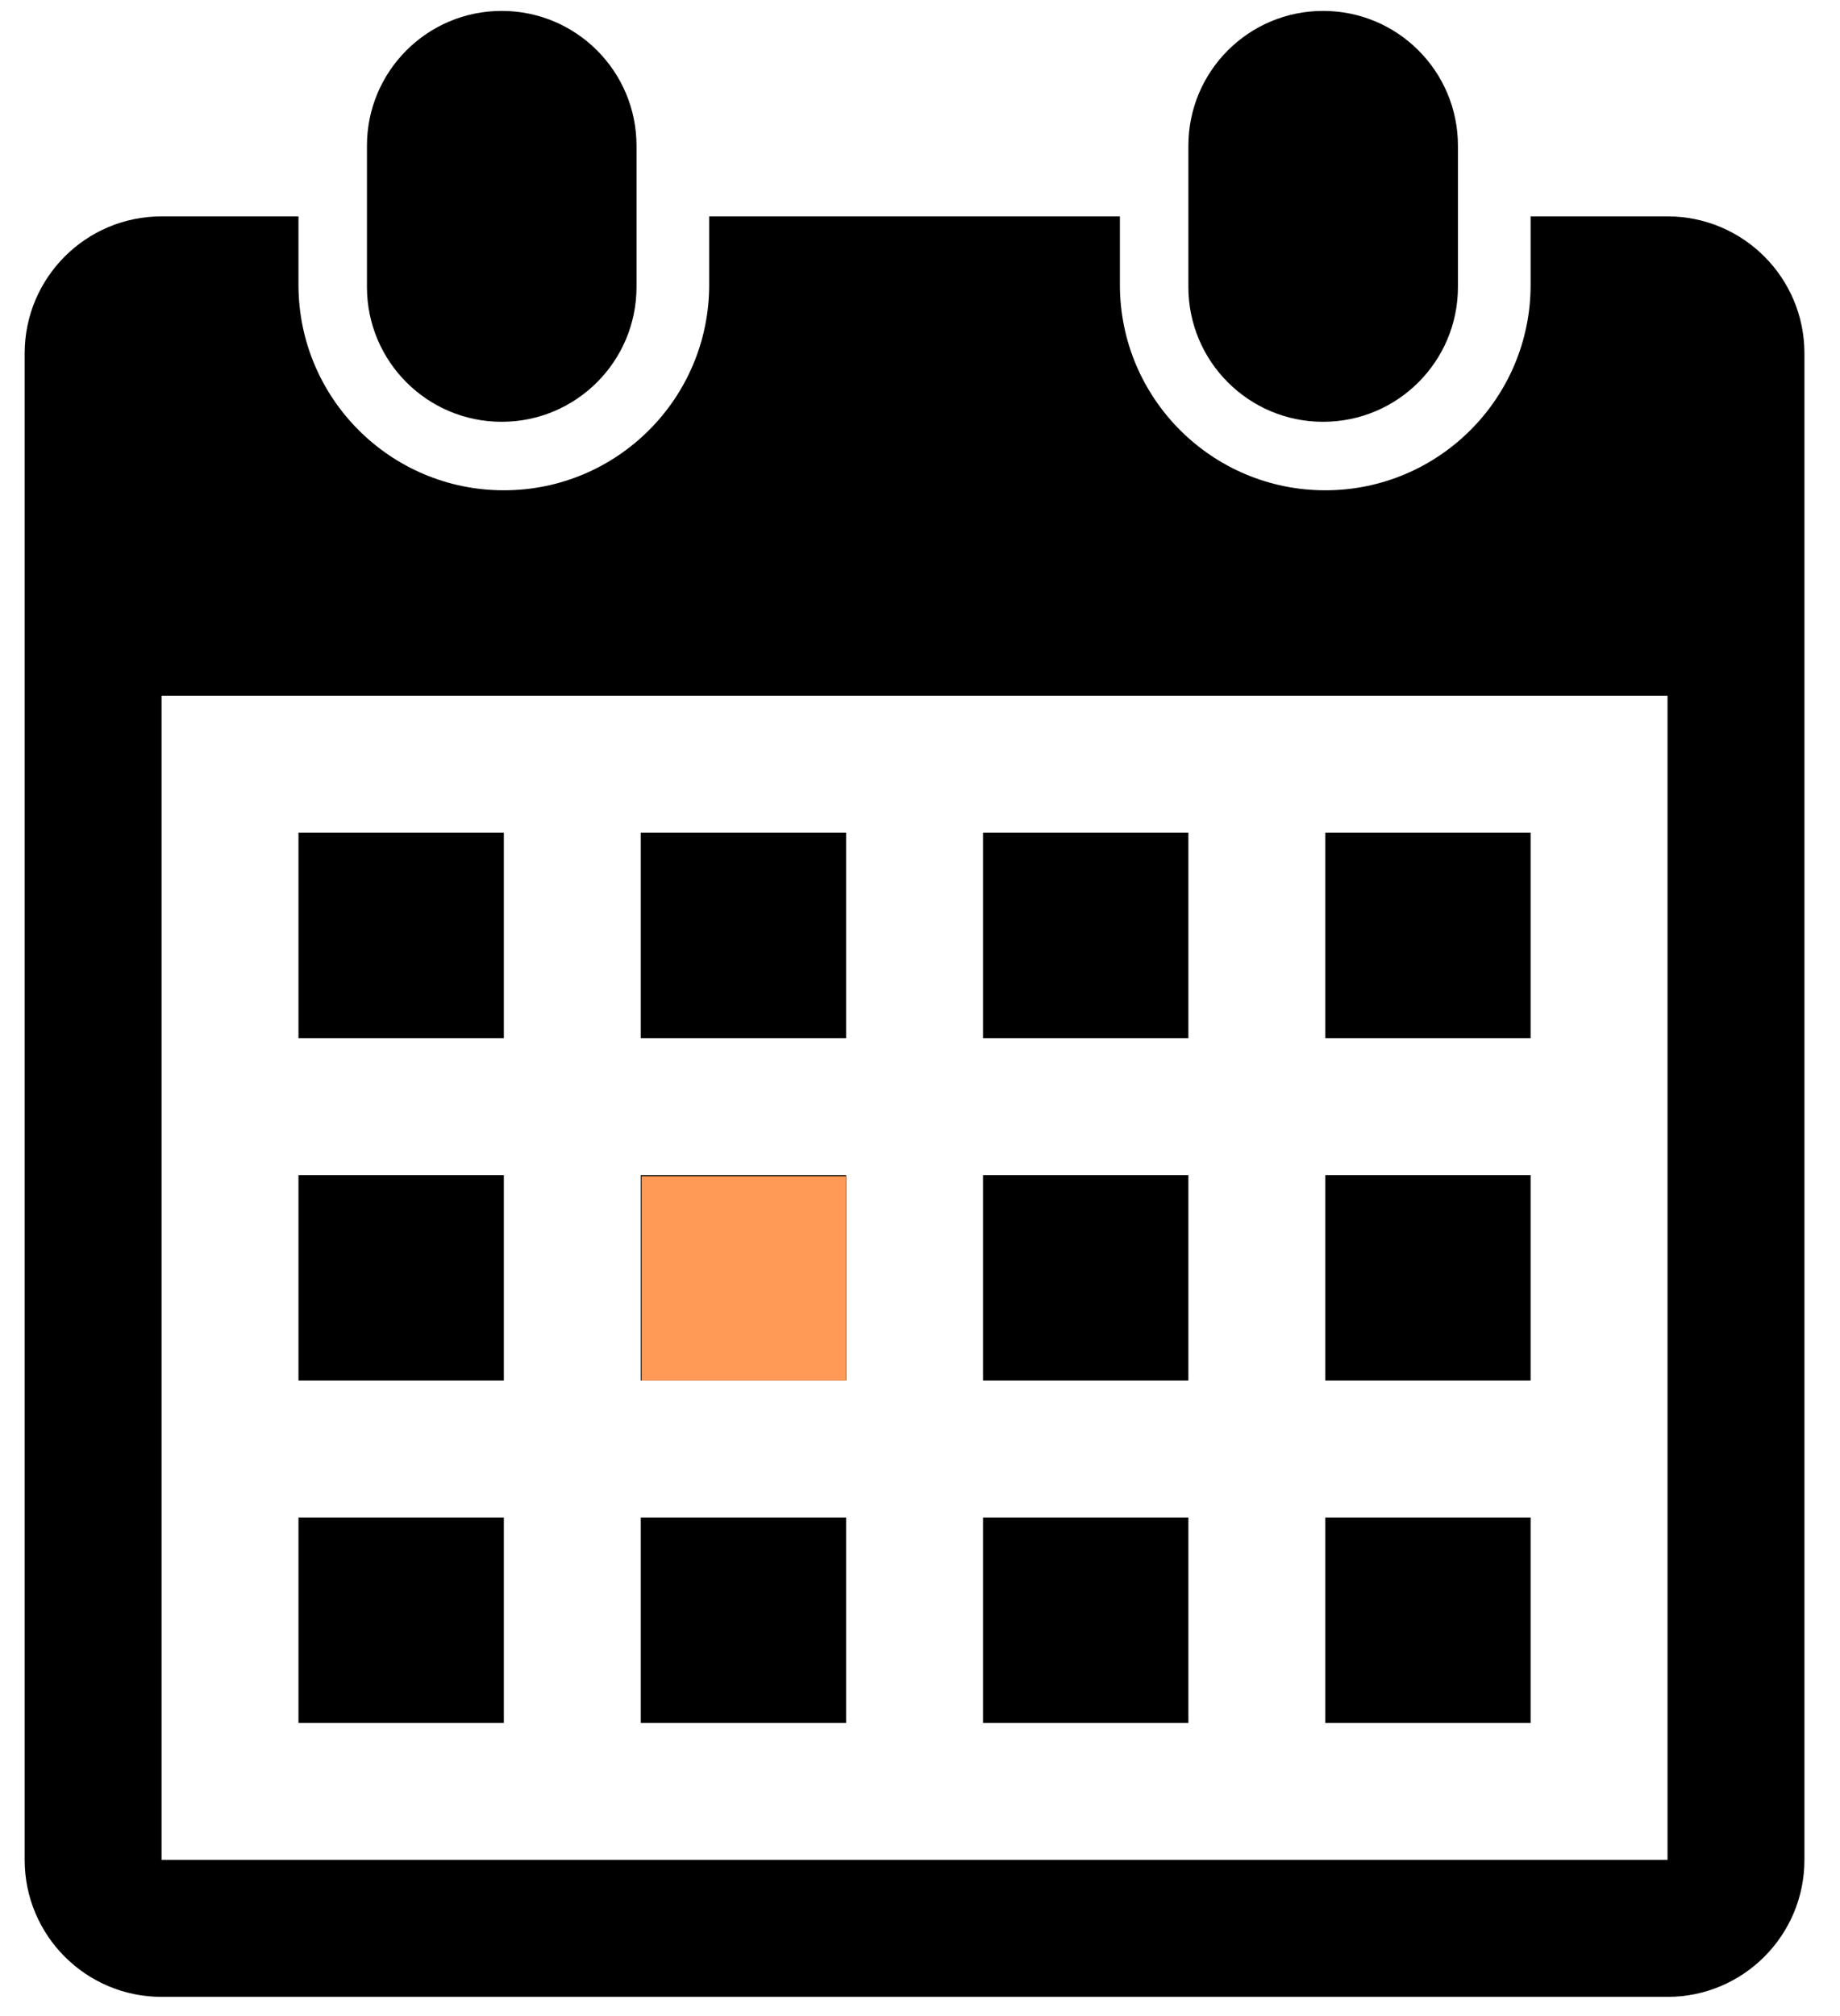 <svg width="42" height="46" viewBox="0 0 42 46" fill="none" xmlns="http://www.w3.org/2000/svg">
<path d="M38.063 45.562H3.688C1.963 45.562 0.563 44.162 0.563 42.437V8.062C0.563 6.335 1.963 4.937 3.688 4.937H6.813V6.499C6.813 9.088 8.912 11.187 11.501 11.187C14.09 11.187 16.188 9.088 16.188 6.499V4.937H25.563V6.499C25.563 9.088 27.663 11.187 30.251 11.187C32.838 11.187 34.938 9.088 34.938 6.499V4.937H38.063C39.788 4.937 41.188 6.335 41.188 8.062V42.437C41.188 44.162 39.788 45.562 38.063 45.562ZM38.063 15.874H3.688V42.437H38.063V15.874ZM11.501 23.687H6.813V18.999H11.501V23.687ZM11.501 31.499H6.813V26.812H11.501V31.499ZM11.501 39.312H6.813V34.624H11.501V39.312ZM19.313 23.687H14.626V18.999H19.313V23.687ZM19.313 31.499H14.626V26.812H19.313V31.499ZM19.313 39.312H14.626V34.624H19.313V39.312ZM27.126 23.687H22.438V18.999H27.126V23.687ZM27.126 31.499H22.438V26.812H27.126V31.499ZM27.126 39.312H22.438V34.624H27.126V39.312ZM34.938 23.687H30.251V18.999H34.938V23.687ZM34.938 31.499H30.251V26.812H34.938V31.499ZM34.938 39.312H30.251V34.624H34.938V39.312ZM30.202 9.624C28.502 9.624 27.126 8.246 27.126 6.548V3.326C27.126 1.626 28.502 0.249 30.202 0.249C31.902 0.249 33.279 1.626 33.279 3.326V6.548C33.279 8.246 31.902 9.624 30.202 9.624ZM11.452 9.624C9.752 9.624 8.376 8.246 8.376 6.548V3.326C8.376 1.626 9.752 0.249 11.452 0.249C13.152 0.249 14.529 1.626 14.529 3.326V6.548C14.529 8.246 13.151 9.624 11.452 9.624Z" fill="black"/>
<path d="M22.493 21.347V19.046H24.794H27.095V21.347V23.648H24.794H22.493V21.347Z" fill="black"/>
<path d="M22.493 21.347V19.046H24.794H27.095V21.347V23.648H24.794H22.493V21.347Z" fill="black"/>
<path d="M22.493 21.347V19.046H24.794H27.095V21.347V23.648H24.794H22.493V21.347Z" fill="black"/>
<path d="M14.645 29.167V26.837H16.976H19.306V29.167V31.498H16.976H14.645V29.167Z" fill="#FF9955"/>
</svg>
